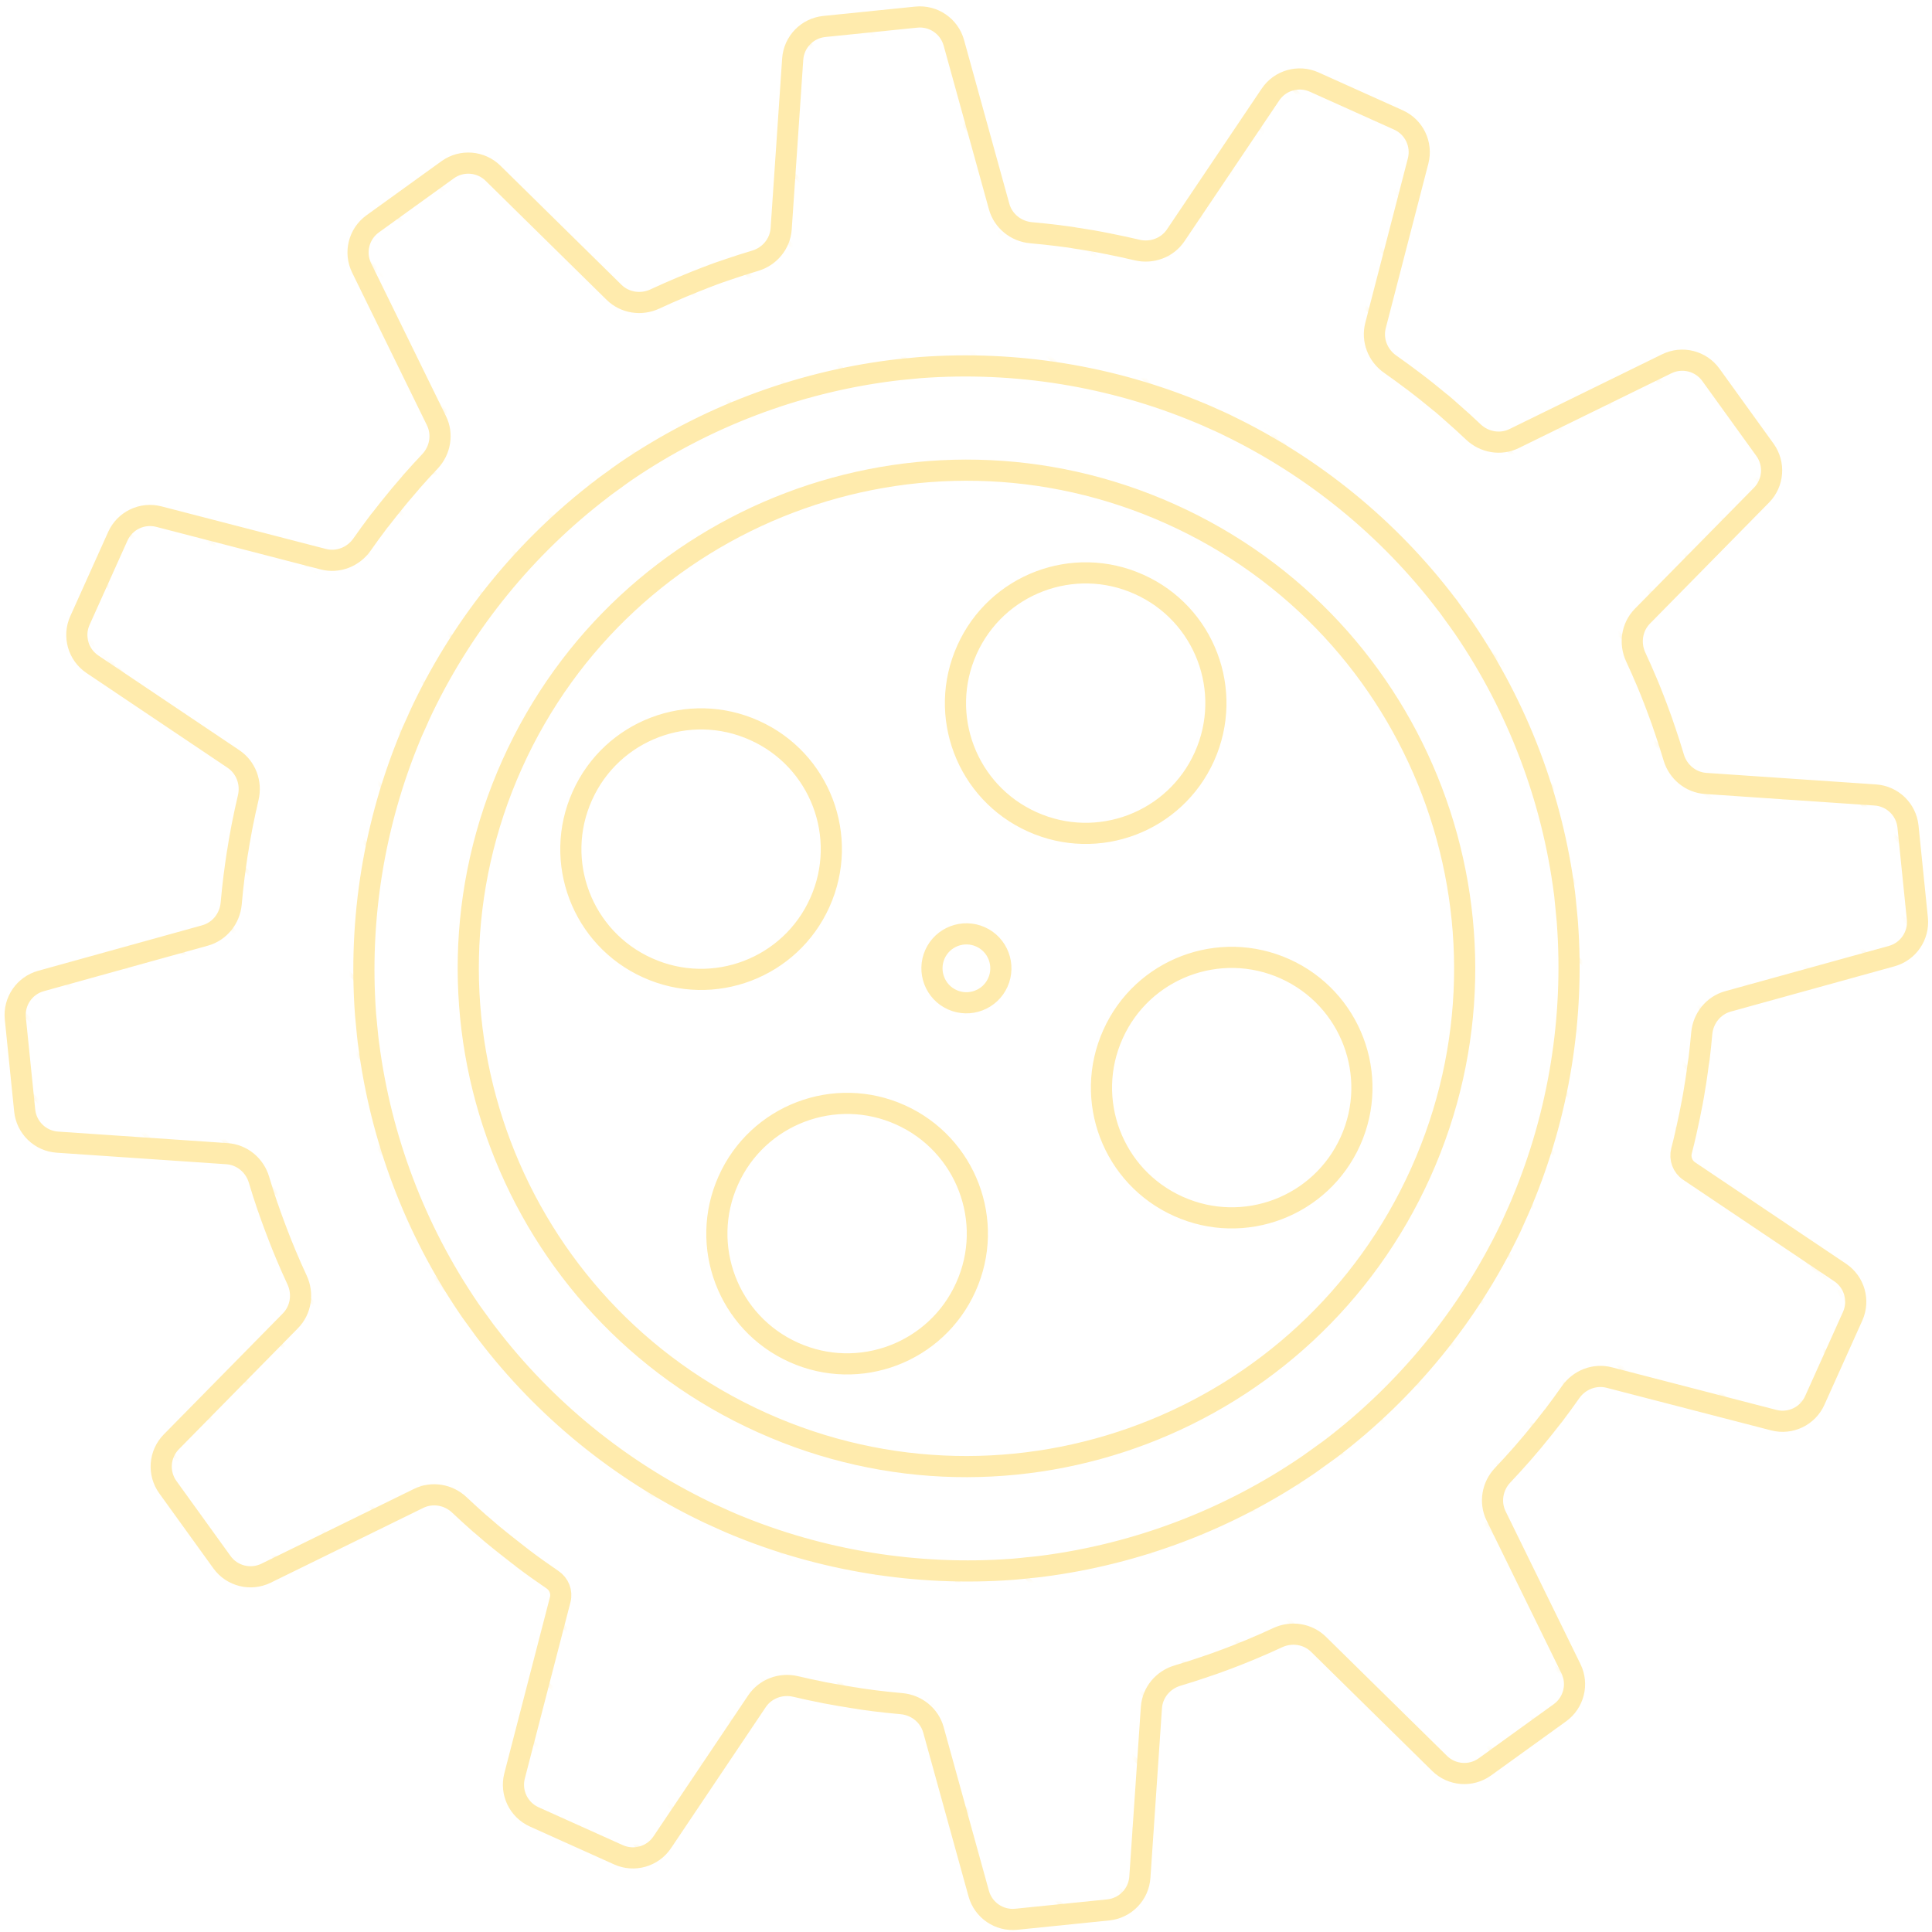 <svg width="274" height="274" viewBox="0 0 274 274" fill="none" xmlns="http://www.w3.org/2000/svg">
<g opacity="0.4">
<mask id="mask0_1_28438" style="mask-type:luminance" maskUnits="userSpaceOnUse" x="2" y="2" width="270" height="271">
<mask id="path-1-inside-1_1_28438" fill="white">
<path d="M240.853 150.852C240.765 151.533 240.678 152.214 240.573 152.895C240.521 153.296 240.451 153.698 240.381 154.099C240.311 154.501 240.259 154.885 240.189 155.287C240.067 155.968 239.945 156.649 239.805 157.312C239.788 157.434 239.753 157.557 239.735 157.661C239.7 157.836 239.665 158.028 239.63 158.203C239.281 159.879 238.914 161.555 238.478 163.214C238.199 164.3 238.619 165.453 239.55 166.078L260.974 180.469C262.997 181.828 263.746 184.448 262.746 186.671L257.372 198.619C256.372 200.841 253.917 202.019 251.559 201.408L228.231 195.368C226.153 194.83 223.973 195.685 222.742 197.443C221.982 198.526 221.204 199.595 220.406 200.649C220.336 200.754 220.267 200.841 220.179 200.929C219.76 201.47 219.341 202.011 218.905 202.552C218.66 202.867 218.398 203.181 218.136 203.495C217.874 203.81 217.63 204.124 217.368 204.438C216.932 204.962 216.478 205.486 216.024 206.01C215.954 206.097 215.866 206.184 215.797 206.272C214.913 207.275 214.014 208.259 213.101 209.227C211.634 210.781 211.243 213.079 212.183 214.998L222.793 236.654C223.865 238.842 223.204 241.484 221.228 242.909L210.594 250.58C208.617 252.005 205.9 251.798 204.163 250.089L187.001 233.204C185.47 231.697 183.152 231.349 181.204 232.256C180.009 232.813 178.799 233.348 177.575 233.859C177.471 233.912 177.348 233.947 177.244 233.999C176.615 234.261 175.969 234.523 175.34 234.767C174.956 234.907 174.59 235.064 174.205 235.204C173.821 235.343 173.455 235.483 173.071 235.623C172.425 235.867 171.778 236.094 171.132 236.304C171.01 236.339 170.905 236.391 170.783 236.426C169.524 236.858 168.256 237.261 166.983 237.64C164.932 238.25 163.439 240.045 163.294 242.18L161.658 266.231C161.493 268.662 159.6 270.62 157.176 270.866L144.13 272.194C141.705 272.441 139.455 270.903 138.805 268.553L132.384 245.334C131.812 243.266 129.983 241.805 127.846 241.616C126.525 241.499 125.205 241.358 123.884 241.193C123.762 241.175 123.657 241.158 123.535 241.14C122.994 241.071 122.435 241.001 121.894 240.913C121.754 240.896 121.632 240.879 121.492 240.844C121.09 240.791 120.689 240.721 120.287 240.652C119.886 240.582 119.501 240.529 119.1 240.459C118.419 240.337 117.755 240.215 117.074 240.093C116.999 240.078 116.91 240.062 116.831 240.047C116.807 240.043 116.783 240.039 116.76 240.032C116.737 240.024 116.713 240.021 116.69 240.016C115.401 239.761 114.116 239.483 112.838 239.181C110.749 238.687 108.551 239.495 107.353 241.277L93.918 261.279C92.558 263.302 89.939 264.051 87.716 263.051L75.768 257.677C73.546 256.678 72.368 254.222 72.978 251.864L79.447 226.878C79.729 225.789 79.283 224.653 78.347 224.029C76.932 223.069 75.536 222.073 74.174 221.043C74.034 220.938 73.877 220.816 73.737 220.694C73.708 220.664 73.667 220.646 73.634 220.62C73.575 220.575 73.511 220.525 73.458 220.485C72.916 220.065 72.375 219.646 71.834 219.21C71.52 218.965 71.205 218.704 70.891 218.459C70.577 218.197 70.263 217.953 69.948 217.691C69.844 217.603 69.739 217.516 69.634 217.429C69.215 217.08 68.796 216.713 68.377 216.346C68.29 216.259 68.202 216.189 68.097 216.119C67.094 215.236 66.11 214.337 65.143 213.424C63.588 211.957 61.29 211.566 59.371 212.507L37.733 223.115C35.545 224.187 32.902 223.527 31.477 221.55L23.807 210.917C22.381 208.94 22.588 206.223 24.298 204.485L41.182 187.324C42.69 185.792 43.038 183.474 42.131 181.527C41.574 180.331 41.038 179.122 40.527 177.898C40.475 177.776 40.44 177.671 40.387 177.549C40.126 176.92 39.864 176.292 39.619 175.646C39.462 175.262 39.322 174.877 39.183 174.511C39.043 174.144 38.903 173.76 38.764 173.393C38.519 172.747 38.292 172.084 38.065 171.438C38.03 171.333 37.995 171.211 37.943 171.106C37.511 169.847 37.108 168.579 36.729 167.306C36.119 165.254 34.324 163.762 32.189 163.617L8.138 161.981C5.707 161.816 3.749 159.922 3.503 157.499L2.174 144.45C1.928 142.026 3.464 139.777 5.812 139.125L29.073 132.674C31.14 132.101 32.599 130.273 32.788 128.137C32.905 126.815 33.046 125.493 33.211 124.172C33.229 124.05 33.246 123.945 33.264 123.823C33.351 123.142 33.438 122.461 33.543 121.78C33.595 121.378 33.665 120.977 33.735 120.575C33.805 120.173 33.857 119.789 33.927 119.388C34.049 118.707 34.172 118.043 34.294 117.362C34.311 117.24 34.346 117.118 34.364 117.013C34.62 115.712 34.901 114.415 35.205 113.126C35.699 111.037 34.892 108.838 33.11 107.641L13.107 94.205C11.084 92.846 10.336 90.227 11.335 88.004L16.709 76.056C17.709 73.834 20.164 72.656 22.523 73.266L45.851 79.306C47.928 79.844 50.108 78.989 51.34 77.232C52.099 76.148 52.877 75.079 53.675 74.025C53.745 73.92 53.815 73.833 53.902 73.746C54.321 73.204 54.74 72.663 55.177 72.122C55.421 71.808 55.683 71.493 55.945 71.179C56.207 70.865 56.451 70.55 56.713 70.236C57.15 69.712 57.604 69.188 58.058 68.665C58.145 68.577 58.215 68.49 58.285 68.385C59.169 67.382 60.067 66.397 60.98 65.43C62.447 63.876 62.839 61.578 61.898 59.659L51.288 38.002C50.216 35.815 50.877 33.173 52.853 31.747L63.487 24.077C65.464 22.651 68.181 22.859 69.919 24.568L87.08 41.453C88.612 42.96 90.93 43.309 92.879 42.403C94.078 41.846 95.289 41.31 96.506 40.797C96.611 40.745 96.715 40.71 96.838 40.658C97.484 40.396 98.112 40.134 98.758 39.872C99.125 39.732 99.509 39.593 99.876 39.435C100.26 39.296 100.627 39.139 101.011 38.999C101.657 38.755 102.303 38.528 102.949 38.318C103.071 38.283 103.176 38.231 103.298 38.196C104.557 37.764 105.825 37.361 107.098 36.982C109.15 36.372 110.642 34.577 110.787 32.442L112.423 8.39C112.588 5.96 114.481 4.002 116.905 3.755L129.951 2.428C132.376 2.181 134.626 3.719 135.276 6.069L141.697 29.288C142.269 31.356 144.098 32.817 146.235 33.006C147.556 33.123 148.876 33.264 150.197 33.429C150.319 33.447 150.442 33.464 150.564 33.481C151.105 33.551 151.664 33.621 152.205 33.708C152.345 33.726 152.467 33.743 152.607 33.778C153.008 33.831 153.41 33.901 153.812 33.97C154.213 34.04 154.597 34.093 154.999 34.162C155.68 34.285 156.361 34.407 157.024 34.547C157.1 34.562 157.189 34.577 157.268 34.592C157.292 34.596 157.316 34.6 157.339 34.608C157.361 34.615 157.385 34.619 157.409 34.623C158.699 34.878 159.985 35.157 161.264 35.459C163.351 35.953 165.548 35.147 166.746 33.367L180.18 13.407C181.54 11.387 184.158 10.64 186.379 11.639L198.331 17.015C200.553 18.014 201.731 20.469 201.12 22.828L195.081 46.156C194.543 48.233 195.397 50.413 197.154 51.645C198.241 52.407 199.315 53.19 200.379 53.998C200.409 54.027 200.45 54.046 200.482 54.073C200.536 54.117 200.592 54.167 200.658 54.207C201.2 54.626 201.758 55.045 202.3 55.482C202.614 55.726 202.911 55.988 203.225 56.233C203.539 56.495 203.871 56.756 204.185 57.018C204.29 57.106 204.395 57.193 204.5 57.263C204.919 57.612 205.338 57.979 205.739 58.345C205.827 58.433 205.931 58.502 206.019 58.59C207.016 59.459 207.994 60.352 208.953 61.262C210.51 62.739 212.817 63.14 214.744 62.195L236.384 51.593C238.572 50.521 241.214 51.182 242.639 53.158L250.309 63.792C251.735 65.769 251.528 68.486 249.818 70.224L232.934 87.385C231.427 88.917 231.078 91.235 231.985 93.183C232.542 94.378 233.078 95.587 233.589 96.811C233.641 96.916 233.676 97.038 233.729 97.143C233.991 97.771 234.253 98.417 234.497 99.064C234.511 99.092 234.525 99.12 234.54 99.158C234.546 99.176 234.555 99.196 234.563 99.213C234.586 99.263 234.595 99.316 234.615 99.367C234.724 99.641 234.822 99.927 234.933 100.198C235.073 100.583 235.213 100.949 235.353 101.333C235.597 101.979 235.824 102.625 236.033 103.271C236.068 103.394 236.121 103.498 236.156 103.621C236.588 104.879 236.99 106.148 237.369 107.421C237.98 109.472 239.774 110.965 241.91 111.11L265.961 112.746C268.392 112.911 270.349 114.804 270.596 117.228L271.924 130.273C272.171 132.699 270.632 134.949 268.282 135.599L245.064 142.02C242.996 142.592 241.535 144.421 241.345 146.558C241.239 147.766 241.111 148.974 240.964 150.183C240.937 150.407 240.885 150.628 240.853 150.852ZM173.664 60.109C173.123 59.847 172.582 59.62 172.04 59.376C171.534 59.148 171.045 58.922 170.539 58.712C170.417 58.66 170.277 58.607 170.155 58.555C157.67 53.334 144.068 51.134 130.571 52.129C130.432 52.147 130.292 52.147 130.152 52.164C129.559 52.217 128.948 52.286 128.354 52.339C127.813 52.391 127.271 52.444 126.73 52.514C126.59 52.531 126.451 52.548 126.311 52.566C112.884 54.294 100.015 59.184 88.823 66.796C88.701 66.884 88.596 66.953 88.474 67.041C87.985 67.373 87.496 67.739 87.025 68.088C86.588 68.403 86.134 68.717 85.698 69.049C85.593 69.136 85.471 69.223 85.366 69.311C74.593 77.517 65.897 88.186 60.013 100.373C59.961 100.495 59.891 100.617 59.839 100.74C59.577 101.281 59.332 101.84 59.088 102.398C58.861 102.887 58.634 103.376 58.424 103.865C58.372 103.987 58.319 104.127 58.267 104.249C53.046 116.751 50.846 130.335 51.842 143.85C51.859 143.972 51.859 144.112 51.877 144.234C51.929 144.845 51.999 145.439 52.051 146.05C52.103 146.591 52.156 147.15 52.226 147.691C52.243 147.813 52.261 147.953 52.278 148.075C54.007 161.52 58.896 174.406 66.526 185.598C66.596 185.703 66.683 185.825 66.753 185.93C67.067 186.384 67.399 186.82 67.713 187.257C68.062 187.746 68.412 188.235 68.778 188.724C68.866 188.828 68.936 188.933 69.023 189.038C77.229 199.811 87.898 208.507 100.103 214.391C100.225 214.443 100.347 214.513 100.469 214.565C100.976 214.81 101.482 215.019 102.006 215.264C102.547 215.508 103.071 215.753 103.612 215.98C103.735 216.032 103.857 216.084 103.979 216.137C116.463 221.358 130.065 223.558 143.58 222.562C143.719 222.545 143.859 222.545 143.999 222.527C144.557 222.475 145.134 222.423 145.692 222.353C146.269 222.3 146.845 222.248 147.421 222.178C147.561 222.161 147.7 222.143 147.823 222.126C161.25 220.397 174.136 215.508 185.328 207.895C185.433 207.826 185.555 207.738 185.66 207.668C186.114 207.354 186.568 207.022 187.022 206.691C187.493 206.341 187.982 206.01 188.453 205.66C188.558 205.573 188.663 205.503 188.785 205.416C199.558 197.21 208.254 186.541 214.138 174.336C214.19 174.214 214.26 174.092 214.312 173.969C214.539 173.481 214.766 172.974 214.976 172.485C215.22 171.927 215.482 171.385 215.709 170.827C215.762 170.704 215.814 170.582 215.866 170.442C221.087 157.958 223.287 144.356 222.292 130.859C222.275 130.72 222.275 130.562 222.257 130.423C222.205 129.881 222.152 129.34 222.1 128.799C222.048 128.205 221.995 127.629 221.925 127.035C221.908 126.896 221.89 126.739 221.873 126.599C220.144 113.172 215.255 100.303 207.643 89.128C207.573 89.006 207.485 88.901 207.398 88.779C207.049 88.273 206.7 87.801 206.333 87.295C206.019 86.859 205.704 86.422 205.39 85.986C205.303 85.881 205.216 85.758 205.128 85.654C196.922 74.88 186.253 66.185 174.048 60.301C173.909 60.231 173.786 60.179 173.664 60.109Z"/>
</mask>
<path d="M240.853 150.852C240.765 151.533 240.678 152.214 240.573 152.895C240.521 153.296 240.451 153.698 240.381 154.099C240.311 154.501 240.259 154.885 240.189 155.287C240.067 155.968 239.945 156.649 239.805 157.312C239.788 157.434 239.753 157.557 239.735 157.661C239.7 157.836 239.665 158.028 239.63 158.203C239.281 159.879 238.914 161.555 238.478 163.214C238.199 164.3 238.619 165.453 239.55 166.078L260.974 180.469C262.997 181.828 263.746 184.448 262.746 186.671L257.372 198.619C256.372 200.841 253.917 202.019 251.559 201.408L228.231 195.368C226.153 194.83 223.973 195.685 222.742 197.443C221.982 198.526 221.204 199.595 220.406 200.649C220.336 200.754 220.267 200.841 220.179 200.929C219.76 201.47 219.341 202.011 218.905 202.552C218.66 202.867 218.398 203.181 218.136 203.495C217.874 203.81 217.63 204.124 217.368 204.438C216.932 204.962 216.478 205.486 216.024 206.01C215.954 206.097 215.866 206.184 215.797 206.272C214.913 207.275 214.014 208.259 213.101 209.227C211.634 210.781 211.243 213.079 212.183 214.998L222.793 236.654C223.865 238.842 223.204 241.484 221.228 242.909L210.594 250.58C208.617 252.005 205.9 251.798 204.163 250.089L187.001 233.204C185.47 231.697 183.152 231.349 181.204 232.256C180.009 232.813 178.799 233.348 177.575 233.859C177.471 233.912 177.348 233.947 177.244 233.999C176.615 234.261 175.969 234.523 175.34 234.767C174.956 234.907 174.59 235.064 174.205 235.204C173.821 235.343 173.455 235.483 173.071 235.623C172.425 235.867 171.778 236.094 171.132 236.304C171.01 236.339 170.905 236.391 170.783 236.426C169.524 236.858 168.256 237.261 166.983 237.64C164.932 238.25 163.439 240.045 163.294 242.18L161.658 266.231C161.493 268.662 159.6 270.62 157.176 270.866L144.13 272.194C141.705 272.441 139.455 270.903 138.805 268.553L132.384 245.334C131.812 243.266 129.983 241.805 127.846 241.616C126.525 241.499 125.205 241.358 123.884 241.193C123.762 241.175 123.657 241.158 123.535 241.14C122.994 241.071 122.435 241.001 121.894 240.913C121.754 240.896 121.632 240.879 121.492 240.844C121.09 240.791 120.689 240.721 120.287 240.652C119.886 240.582 119.501 240.529 119.1 240.459C118.419 240.337 117.755 240.215 117.074 240.093C116.999 240.078 116.91 240.062 116.831 240.047C116.807 240.043 116.783 240.039 116.76 240.032C116.737 240.024 116.713 240.021 116.69 240.016C115.401 239.761 114.116 239.483 112.838 239.181C110.749 238.687 108.551 239.495 107.353 241.277L93.918 261.279C92.558 263.302 89.939 264.051 87.716 263.051L75.768 257.677C73.546 256.678 72.368 254.222 72.978 251.864L79.447 226.878C79.729 225.789 79.283 224.653 78.347 224.029C76.932 223.069 75.536 222.073 74.174 221.043C74.034 220.938 73.877 220.816 73.737 220.694C73.708 220.664 73.667 220.646 73.634 220.62C73.575 220.575 73.511 220.525 73.458 220.485C72.916 220.065 72.375 219.646 71.834 219.21C71.52 218.965 71.205 218.704 70.891 218.459C70.577 218.197 70.263 217.953 69.948 217.691C69.844 217.603 69.739 217.516 69.634 217.429C69.215 217.08 68.796 216.713 68.377 216.346C68.29 216.259 68.202 216.189 68.097 216.119C67.094 215.236 66.11 214.337 65.143 213.424C63.588 211.957 61.29 211.566 59.371 212.507L37.733 223.115C35.545 224.187 32.902 223.527 31.477 221.55L23.807 210.917C22.381 208.94 22.588 206.223 24.298 204.485L41.182 187.324C42.69 185.792 43.038 183.474 42.131 181.527C41.574 180.331 41.038 179.122 40.527 177.898C40.475 177.776 40.44 177.671 40.387 177.549C40.126 176.92 39.864 176.292 39.619 175.646C39.462 175.262 39.322 174.877 39.183 174.511C39.043 174.144 38.903 173.76 38.764 173.393C38.519 172.747 38.292 172.084 38.065 171.438C38.03 171.333 37.995 171.211 37.943 171.106C37.511 169.847 37.108 168.579 36.729 167.306C36.119 165.254 34.324 163.762 32.189 163.617L8.138 161.981C5.707 161.816 3.749 159.922 3.503 157.499L2.174 144.45C1.928 142.026 3.464 139.777 5.812 139.125L29.073 132.674C31.14 132.101 32.599 130.273 32.788 128.137C32.905 126.815 33.046 125.493 33.211 124.172C33.229 124.05 33.246 123.945 33.264 123.823C33.351 123.142 33.438 122.461 33.543 121.78C33.595 121.378 33.665 120.977 33.735 120.575C33.805 120.173 33.857 119.789 33.927 119.388C34.049 118.707 34.172 118.043 34.294 117.362C34.311 117.24 34.346 117.118 34.364 117.013C34.62 115.712 34.901 114.415 35.205 113.126C35.699 111.037 34.892 108.838 33.11 107.641L13.107 94.205C11.084 92.846 10.336 90.227 11.335 88.004L16.709 76.056C17.709 73.834 20.164 72.656 22.523 73.266L45.851 79.306C47.928 79.844 50.108 78.989 51.34 77.232C52.099 76.148 52.877 75.079 53.675 74.025C53.745 73.92 53.815 73.833 53.902 73.746C54.321 73.204 54.74 72.663 55.177 72.122C55.421 71.808 55.683 71.493 55.945 71.179C56.207 70.865 56.451 70.55 56.713 70.236C57.15 69.712 57.604 69.188 58.058 68.665C58.145 68.577 58.215 68.49 58.285 68.385C59.169 67.382 60.067 66.397 60.98 65.43C62.447 63.876 62.839 61.578 61.898 59.659L51.288 38.002C50.216 35.815 50.877 33.173 52.853 31.747L63.487 24.077C65.464 22.651 68.181 22.859 69.919 24.568L87.08 41.453C88.612 42.96 90.93 43.309 92.879 42.403C94.078 41.846 95.289 41.31 96.506 40.797C96.611 40.745 96.715 40.71 96.838 40.658C97.484 40.396 98.112 40.134 98.758 39.872C99.125 39.732 99.509 39.593 99.876 39.435C100.26 39.296 100.627 39.139 101.011 38.999C101.657 38.755 102.303 38.528 102.949 38.318C103.071 38.283 103.176 38.231 103.298 38.196C104.557 37.764 105.825 37.361 107.098 36.982C109.15 36.372 110.642 34.577 110.787 32.442L112.423 8.39C112.588 5.96 114.481 4.002 116.905 3.755L129.951 2.428C132.376 2.181 134.626 3.719 135.276 6.069L141.697 29.288C142.269 31.356 144.098 32.817 146.235 33.006C147.556 33.123 148.876 33.264 150.197 33.429C150.319 33.447 150.442 33.464 150.564 33.481C151.105 33.551 151.664 33.621 152.205 33.708C152.345 33.726 152.467 33.743 152.607 33.778C153.008 33.831 153.41 33.901 153.812 33.97C154.213 34.04 154.597 34.093 154.999 34.162C155.68 34.285 156.361 34.407 157.024 34.547C157.1 34.562 157.189 34.577 157.268 34.592C157.292 34.596 157.316 34.6 157.339 34.608C157.361 34.615 157.385 34.619 157.409 34.623C158.699 34.878 159.985 35.157 161.264 35.459C163.351 35.953 165.548 35.147 166.746 33.367L180.18 13.407C181.54 11.387 184.158 10.64 186.379 11.639L198.331 17.015C200.553 18.014 201.731 20.469 201.12 22.828L195.081 46.156C194.543 48.233 195.397 50.413 197.154 51.645C198.241 52.407 199.315 53.19 200.379 53.998C200.409 54.027 200.45 54.046 200.482 54.073C200.536 54.117 200.592 54.167 200.658 54.207C201.2 54.626 201.758 55.045 202.3 55.482C202.614 55.726 202.911 55.988 203.225 56.233C203.539 56.495 203.871 56.756 204.185 57.018C204.29 57.106 204.395 57.193 204.5 57.263C204.919 57.612 205.338 57.979 205.739 58.345C205.827 58.433 205.931 58.502 206.019 58.59C207.016 59.459 207.994 60.352 208.953 61.262C210.51 62.739 212.817 63.14 214.744 62.195L236.384 51.593C238.572 50.521 241.214 51.182 242.639 53.158L250.309 63.792C251.735 65.769 251.528 68.486 249.818 70.224L232.934 87.385C231.427 88.917 231.078 91.235 231.985 93.183C232.542 94.378 233.078 95.587 233.589 96.811C233.641 96.916 233.676 97.038 233.729 97.143C233.991 97.771 234.253 98.417 234.497 99.064C234.511 99.092 234.525 99.12 234.54 99.158C234.546 99.176 234.555 99.196 234.563 99.213C234.586 99.263 234.595 99.316 234.615 99.367C234.724 99.641 234.822 99.927 234.933 100.198C235.073 100.583 235.213 100.949 235.353 101.333C235.597 101.979 235.824 102.625 236.033 103.271C236.068 103.394 236.121 103.498 236.156 103.621C236.588 104.879 236.99 106.148 237.369 107.421C237.98 109.472 239.774 110.965 241.91 111.11L265.961 112.746C268.392 112.911 270.349 114.804 270.596 117.228L271.924 130.273C272.171 132.699 270.632 134.949 268.282 135.599L245.064 142.02C242.996 142.592 241.535 144.421 241.345 146.558C241.239 147.766 241.111 148.974 240.964 150.183C240.937 150.407 240.885 150.628 240.853 150.852ZM173.664 60.109C173.123 59.847 172.582 59.62 172.04 59.376C171.534 59.148 171.045 58.922 170.539 58.712C170.417 58.66 170.277 58.607 170.155 58.555C157.67 53.334 144.068 51.134 130.571 52.129C130.432 52.147 130.292 52.147 130.152 52.164C129.559 52.217 128.948 52.286 128.354 52.339C127.813 52.391 127.271 52.444 126.73 52.514C126.59 52.531 126.451 52.548 126.311 52.566C112.884 54.294 100.015 59.184 88.823 66.796C88.701 66.884 88.596 66.953 88.474 67.041C87.985 67.373 87.496 67.739 87.025 68.088C86.588 68.403 86.134 68.717 85.698 69.049C85.593 69.136 85.471 69.223 85.366 69.311C74.593 77.517 65.897 88.186 60.013 100.373C59.961 100.495 59.891 100.617 59.839 100.74C59.577 101.281 59.332 101.84 59.088 102.398C58.861 102.887 58.634 103.376 58.424 103.865C58.372 103.987 58.319 104.127 58.267 104.249C53.046 116.751 50.846 130.335 51.842 143.85C51.859 143.972 51.859 144.112 51.877 144.234C51.929 144.845 51.999 145.439 52.051 146.05C52.103 146.591 52.156 147.15 52.226 147.691C52.243 147.813 52.261 147.953 52.278 148.075C54.007 161.52 58.896 174.406 66.526 185.598C66.596 185.703 66.683 185.825 66.753 185.93C67.067 186.384 67.399 186.82 67.713 187.257C68.062 187.746 68.412 188.235 68.778 188.724C68.866 188.828 68.936 188.933 69.023 189.038C77.229 199.811 87.898 208.507 100.103 214.391C100.225 214.443 100.347 214.513 100.469 214.565C100.976 214.81 101.482 215.019 102.006 215.264C102.547 215.508 103.071 215.753 103.612 215.98C103.735 216.032 103.857 216.084 103.979 216.137C116.463 221.358 130.065 223.558 143.58 222.562C143.719 222.545 143.859 222.545 143.999 222.527C144.557 222.475 145.134 222.423 145.692 222.353C146.269 222.3 146.845 222.248 147.421 222.178C147.561 222.161 147.7 222.143 147.823 222.126C161.25 220.397 174.136 215.508 185.328 207.895C185.433 207.826 185.555 207.738 185.66 207.668C186.114 207.354 186.568 207.022 187.022 206.691C187.493 206.341 187.982 206.01 188.453 205.66C188.558 205.573 188.663 205.503 188.785 205.416C199.558 197.21 208.254 186.541 214.138 174.336C214.19 174.214 214.26 174.092 214.312 173.969C214.539 173.481 214.766 172.974 214.976 172.485C215.22 171.927 215.482 171.385 215.709 170.827C215.762 170.704 215.814 170.582 215.866 170.442C221.087 157.958 223.287 144.356 222.292 130.859C222.275 130.72 222.275 130.562 222.257 130.423C222.205 129.881 222.152 129.34 222.1 128.799C222.048 128.205 221.995 127.629 221.925 127.035C221.908 126.896 221.89 126.739 221.873 126.599C220.144 113.172 215.255 100.303 207.643 89.128C207.573 89.006 207.485 88.901 207.398 88.779C207.049 88.273 206.7 87.801 206.333 87.295C206.019 86.859 205.704 86.422 205.39 85.986C205.303 85.881 205.216 85.758 205.128 85.654C196.922 74.88 186.253 66.185 174.048 60.301C173.909 60.231 173.786 60.179 173.664 60.109Z" stroke="white" stroke-width="2" mask="url(#path-1-inside-1_1_28438)"/>
</mask>
<g mask="url(#mask0_1_28438)">
<path d="M-183.09 -1.212L101.518 283.378" stroke="#ffcc33" stroke-width="0.536" stroke-miterlimit="10"/>
<path d="M-141.586 -1.213L143.004 283.377" stroke="#ffcc33" stroke-width="0.536" stroke-miterlimit="10"/>
<path d="M-100.1 -1.214L184.49 283.376" stroke="#ffcc33" stroke-width="0.536" stroke-miterlimit="10"/>
<path d="M-58.612 -1.212L225.978 283.378" stroke="#ffcc33" stroke-width="0.536" stroke-miterlimit="10"/>
<path d="M-203.834 -1.215L80.756 283.375" stroke="#ffcc33" stroke-width="0.536" stroke-miterlimit="10"/>
<path d="M-162.346 -1.213L122.262 283.377" stroke="#ffcc33" stroke-width="0.536" stroke-miterlimit="10"/>
<path d="M-120.842 -1.214L163.748 283.376" stroke="#ffcc33" stroke-width="0.536" stroke-miterlimit="10"/>
<path d="M-79.358 -1.213L205.232 283.377" stroke="#ffcc33" stroke-width="0.536" stroke-miterlimit="10"/>
<path d="M-37.868 -1.213L246.74 283.377" stroke="#ffcc33" stroke-width="0.536" stroke-miterlimit="10"/>
<path d="M-17.127 -1.213L267.48 283.377" stroke="#ffcc33" stroke-width="0.536" stroke-miterlimit="10"/>
<path d="M3.632 -1.214L288.223 283.376" stroke="#ffcc33" stroke-width="0.536" stroke-miterlimit="10"/>
<path d="M24.374 -1.214L308.965 283.376" stroke="#ffcc33" stroke-width="0.536" stroke-miterlimit="10"/>
<path d="M45.119 -1.214L329.709 283.376" stroke="#ffcc33" stroke-width="0.536" stroke-miterlimit="10"/>
<path d="M65.861 -1.215L350.451 283.375" stroke="#ffcc33" stroke-width="0.536" stroke-miterlimit="10"/>
<path d="M86.607 -1.212L371.197 283.378" stroke="#ffcc33" stroke-width="0.536" stroke-miterlimit="10"/>
<path d="M107.349 -1.212L391.957 283.378" stroke="#ffcc33" stroke-width="0.536" stroke-miterlimit="10"/>
<path d="M128.093 -1.212L412.701 283.378" stroke="#ffcc33" stroke-width="0.536" stroke-miterlimit="10"/>
<path d="M-172.719 -1.215L111.889 283.375" stroke="#ffcc33" stroke-width="0.536" stroke-miterlimit="10"/>
<path d="M-131.217 -1.214L153.373 283.376" stroke="#ffcc33" stroke-width="0.536" stroke-miterlimit="10"/>
<path d="M-89.727 -1.213L194.863 283.377" stroke="#ffcc33" stroke-width="0.536" stroke-miterlimit="10"/>
<path d="M-48.243 -1.212L236.365 283.378" stroke="#ffcc33" stroke-width="0.536" stroke-miterlimit="10"/>
<path d="M-6.756 -1.213L277.852 283.377" stroke="#ffcc33" stroke-width="0.536" stroke-miterlimit="10"/>
<path d="M34.748 -1.213L319.338 283.377" stroke="#ffcc33" stroke-width="0.536" stroke-miterlimit="10"/>
<path d="M76.234 -1.213L360.824 283.377" stroke="#ffcc33" stroke-width="0.536" stroke-miterlimit="10"/>
<path d="M-193.461 -1.214L91.129 283.376" stroke="#ffcc33" stroke-width="0.536" stroke-miterlimit="10"/>
<path d="M-151.977 -1.214L132.631 283.376" stroke="#ffcc33" stroke-width="0.536" stroke-miterlimit="10"/>
<path d="M-110.471 -1.212L174.119 283.378" stroke="#ffcc33" stroke-width="0.536" stroke-miterlimit="10"/>
<path d="M-68.985 -1.214L215.605 283.376" stroke="#ffcc33" stroke-width="0.536" stroke-miterlimit="10"/>
<path d="M-27.498 -1.213L257.109 283.377" stroke="#ffcc33" stroke-width="0.536" stroke-miterlimit="10"/>
<path d="M14.005 -1.213L298.596 283.377" stroke="#ffcc33" stroke-width="0.536" stroke-miterlimit="10"/>
<path d="M55.492 -1.214L340.082 283.376" stroke="#ffcc33" stroke-width="0.536" stroke-miterlimit="10"/>
<path d="M96.978 -1.214L381.586 283.376" stroke="#ffcc33" stroke-width="0.536" stroke-miterlimit="10"/>
<path d="M117.72 -1.213L402.328 283.377" stroke="#ffcc33" stroke-width="0.536" stroke-miterlimit="10"/>
<path d="M138.484 -1.212L423.074 283.378" stroke="#ffcc33" stroke-width="0.536" stroke-miterlimit="10"/>
<path d="M148.853 -1.213L433.443 283.377" stroke="#ffcc33" stroke-width="0.536" stroke-miterlimit="10"/>
<path d="M159.226 -1.211L443.816 283.379" stroke="#ffcc33" stroke-width="0.536" stroke-miterlimit="10"/>
<path d="M169.595 -1.213L454.186 283.377" stroke="#ffcc33" stroke-width="0.536" stroke-miterlimit="10"/>
<path d="M179.968 -1.212L464.559 283.378" stroke="#ffcc33" stroke-width="0.536" stroke-miterlimit="10"/>
<path d="M190.339 -1.214L474.93 283.376" stroke="#ffcc33" stroke-width="0.536" stroke-miterlimit="10"/>
<path d="M200.71 -1.214L485.301 283.376" stroke="#ffcc33" stroke-width="0.536" stroke-miterlimit="10"/>
</g>
<path d="M240.853 150.852C240.765 151.533 240.678 152.214 240.573 152.895C240.521 153.296 240.451 153.698 240.381 154.099C240.311 154.501 240.259 154.885 240.189 155.287C240.067 155.968 239.945 156.649 239.805 157.312C239.788 157.434 239.753 157.557 239.735 157.661C239.7 157.836 239.665 158.028 239.63 158.203C239.281 159.879 238.914 161.555 238.478 163.214V163.214C238.199 164.3 238.619 165.453 239.55 166.078L260.974 180.469C262.997 181.828 263.746 184.448 262.746 186.671L257.372 198.619C256.372 200.841 253.917 202.019 251.559 201.408L228.231 195.368C226.153 194.83 223.973 195.685 222.742 197.443C221.982 198.526 221.204 199.595 220.406 200.649C220.336 200.754 220.267 200.841 220.179 200.929C219.76 201.47 219.341 202.011 218.905 202.552C218.66 202.867 218.398 203.181 218.136 203.495C217.874 203.81 217.63 204.124 217.368 204.438C216.932 204.962 216.478 205.486 216.024 206.01C215.954 206.097 215.866 206.184 215.797 206.272C214.913 207.275 214.014 208.259 213.101 209.227C211.634 210.781 211.243 213.079 212.183 214.998L222.793 236.654C223.865 238.842 223.204 241.484 221.228 242.909L210.594 250.58C208.617 252.005 205.9 251.798 204.163 250.089L187.001 233.204C185.47 231.697 183.152 231.349 181.204 232.256C180.009 232.813 178.799 233.348 177.575 233.859C177.471 233.912 177.348 233.947 177.244 233.999C176.615 234.261 175.969 234.523 175.34 234.767C174.956 234.907 174.59 235.064 174.205 235.204C173.821 235.343 173.455 235.483 173.071 235.623C172.425 235.867 171.778 236.094 171.132 236.304C171.01 236.339 170.905 236.391 170.783 236.426C169.524 236.858 168.256 237.261 166.983 237.64C164.932 238.25 163.439 240.045 163.294 242.18L161.658 266.231C161.493 268.662 159.6 270.62 157.176 270.866L144.13 272.194C141.705 272.441 139.455 270.903 138.805 268.553L132.384 245.334C131.812 243.266 129.983 241.805 127.846 241.616C126.525 241.499 125.205 241.358 123.884 241.193C123.762 241.175 123.657 241.158 123.535 241.14C122.994 241.071 122.435 241.001 121.894 240.913C121.754 240.896 121.632 240.879 121.492 240.844C121.09 240.791 120.689 240.721 120.287 240.652C119.886 240.582 119.501 240.529 119.1 240.459C118.419 240.337 117.755 240.215 117.074 240.093C116.999 240.078 116.91 240.062 116.831 240.047C116.807 240.043 116.783 240.039 116.76 240.032V240.032C116.737 240.024 116.713 240.021 116.69 240.016C115.401 239.761 114.116 239.483 112.838 239.181C110.749 238.687 108.551 239.495 107.353 241.277L93.918 261.279C92.558 263.302 89.939 264.051 87.716 263.051L75.768 257.677C73.546 256.678 72.368 254.222 72.978 251.864L79.447 226.878C79.729 225.789 79.283 224.653 78.347 224.029V224.029C76.933 223.069 75.536 222.073 74.174 221.043C74.034 220.938 73.877 220.816 73.737 220.694V220.694C73.708 220.664 73.667 220.646 73.634 220.62C73.575 220.575 73.511 220.525 73.458 220.485C72.916 220.065 72.375 219.646 71.834 219.21C71.52 218.965 71.205 218.704 70.891 218.459C70.577 218.197 70.263 217.953 69.948 217.691C69.844 217.604 69.739 217.516 69.634 217.429C69.215 217.08 68.796 216.713 68.377 216.346C68.29 216.259 68.202 216.189 68.097 216.119C67.094 215.236 66.11 214.337 65.143 213.424C63.588 211.957 61.29 211.566 59.371 212.507L37.733 223.115C35.545 224.187 32.902 223.527 31.477 221.55L23.807 210.917C22.381 208.94 22.588 206.223 24.298 204.485L41.182 187.324C42.69 185.792 43.038 183.474 42.131 181.527C41.574 180.331 41.038 179.122 40.527 177.898C40.475 177.776 40.44 177.671 40.387 177.549C40.126 176.92 39.864 176.292 39.619 175.646C39.462 175.262 39.322 174.877 39.183 174.511C39.043 174.144 38.903 173.76 38.764 173.393C38.519 172.747 38.292 172.084 38.065 171.438C38.03 171.333 37.995 171.211 37.943 171.106C37.511 169.847 37.108 168.579 36.729 167.306C36.119 165.254 34.324 163.762 32.189 163.617L8.138 161.981C5.707 161.816 3.749 159.922 3.503 157.499L2.174 144.45C1.928 142.026 3.464 139.777 5.812 139.125L29.073 132.674C31.14 132.101 32.599 130.273 32.788 128.137C32.905 126.815 33.046 125.493 33.211 124.172C33.229 124.05 33.246 123.945 33.264 123.823C33.351 123.142 33.438 122.461 33.543 121.78C33.595 121.378 33.665 120.977 33.735 120.575C33.805 120.173 33.857 119.789 33.927 119.388C34.049 118.707 34.172 118.043 34.294 117.362C34.311 117.24 34.346 117.118 34.364 117.013C34.62 115.712 34.901 114.415 35.205 113.126C35.699 111.037 34.892 108.838 33.11 107.641L13.107 94.205C11.084 92.846 10.336 90.227 11.335 88.004L16.709 76.056C17.709 73.834 20.164 72.656 22.523 73.266L45.851 79.306C47.928 79.844 50.108 78.989 51.34 77.232C52.099 76.148 52.877 75.079 53.675 74.025C53.745 73.92 53.815 73.833 53.902 73.746C54.321 73.204 54.74 72.663 55.177 72.122C55.421 71.808 55.683 71.493 55.945 71.179C56.207 70.865 56.451 70.55 56.713 70.236C57.15 69.712 57.604 69.188 58.058 68.665C58.145 68.577 58.215 68.49 58.285 68.385C59.169 67.382 60.067 66.397 60.98 65.43C62.447 63.876 62.839 61.578 61.898 59.659L51.288 38.002C50.216 35.815 50.877 33.173 52.853 31.747L63.487 24.077C65.464 22.651 68.181 22.859 69.919 24.568L87.08 41.453C88.612 42.96 90.93 43.309 92.879 42.403C94.078 41.846 95.289 41.31 96.506 40.797C96.611 40.745 96.715 40.71 96.838 40.658C97.484 40.396 98.112 40.134 98.758 39.872C99.125 39.732 99.509 39.593 99.876 39.435C100.26 39.296 100.627 39.139 101.011 38.999C101.657 38.755 102.303 38.528 102.949 38.318C103.071 38.283 103.176 38.231 103.298 38.196C104.557 37.764 105.825 37.361 107.098 36.982C109.15 36.372 110.642 34.577 110.787 32.442L112.423 8.39C112.588 5.96 114.481 4.002 116.905 3.755L129.951 2.428C132.376 2.181 134.626 3.719 135.276 6.069L141.697 29.288C142.269 31.356 144.098 32.817 146.235 33.006C147.556 33.123 148.876 33.264 150.197 33.429C150.319 33.447 150.442 33.464 150.564 33.481C151.105 33.551 151.664 33.621 152.205 33.708C152.345 33.726 152.467 33.743 152.607 33.778C153.008 33.831 153.41 33.901 153.812 33.97C154.213 34.04 154.597 34.093 154.999 34.162C155.68 34.285 156.361 34.407 157.024 34.547C157.1 34.562 157.189 34.577 157.268 34.592C157.292 34.596 157.316 34.6 157.339 34.608V34.608C157.361 34.615 157.385 34.619 157.409 34.623C158.699 34.878 159.985 35.157 161.264 35.459C163.351 35.953 165.548 35.147 166.746 33.367L180.18 13.407C181.54 11.387 184.158 10.64 186.379 11.639L198.331 17.015C200.553 18.014 201.731 20.469 201.12 22.828L195.081 46.156C194.543 48.233 195.397 50.413 197.154 51.645C198.241 52.407 199.315 53.19 200.379 53.998V53.998C200.409 54.027 200.45 54.046 200.482 54.073C200.536 54.117 200.592 54.167 200.658 54.207C201.2 54.626 201.758 55.045 202.3 55.482C202.614 55.726 202.911 55.988 203.225 56.233C203.539 56.495 203.871 56.756 204.185 57.018C204.29 57.106 204.395 57.193 204.5 57.263C204.919 57.612 205.338 57.979 205.739 58.345C205.827 58.433 205.931 58.502 206.019 58.59C207.016 59.459 207.994 60.352 208.953 61.262C210.51 62.739 212.817 63.14 214.744 62.195L236.384 51.593C238.572 50.521 241.214 51.182 242.639 53.158L250.309 63.792C251.735 65.769 251.528 68.486 249.818 70.224L232.934 87.385C231.427 88.917 231.078 91.235 231.985 93.183C232.542 94.378 233.078 95.587 233.589 96.811C233.641 96.916 233.676 97.038 233.729 97.143C233.991 97.771 234.253 98.417 234.497 99.064C234.511 99.092 234.525 99.12 234.54 99.158C234.546 99.176 234.555 99.196 234.563 99.213V99.213C234.586 99.263 234.595 99.316 234.615 99.367C234.724 99.641 234.822 99.927 234.933 100.198C235.073 100.583 235.213 100.949 235.353 101.333C235.597 101.979 235.824 102.625 236.033 103.271C236.068 103.394 236.121 103.498 236.156 103.621C236.588 104.879 236.99 106.148 237.369 107.421C237.98 109.472 239.774 110.965 241.91 111.11L265.961 112.746C268.392 112.911 270.349 114.804 270.596 117.228L271.924 130.273C272.171 132.699 270.632 134.949 268.282 135.599L245.064 142.02C242.996 142.592 241.535 144.421 241.345 146.558C241.239 147.766 241.111 148.974 240.964 150.183C240.937 150.407 240.885 150.628 240.853 150.852V150.852ZM173.664 60.109C173.123 59.847 172.582 59.62 172.04 59.376C171.534 59.148 171.045 58.922 170.539 58.712C170.417 58.66 170.277 58.607 170.155 58.555C157.67 53.334 144.068 51.134 130.571 52.129C130.432 52.147 130.292 52.147 130.152 52.164C129.559 52.217 128.948 52.286 128.354 52.339C127.813 52.391 127.271 52.444 126.73 52.514C126.59 52.531 126.451 52.548 126.311 52.566C112.884 54.294 100.015 59.184 88.823 66.796C88.701 66.884 88.596 66.953 88.474 67.041C87.985 67.373 87.496 67.739 87.025 68.088C86.588 68.403 86.134 68.717 85.698 69.049C85.593 69.136 85.471 69.223 85.366 69.311C74.593 77.517 65.897 88.186 60.013 100.373C59.961 100.495 59.891 100.617 59.839 100.74C59.577 101.281 59.332 101.84 59.088 102.398C58.861 102.887 58.634 103.376 58.424 103.865C58.372 103.987 58.319 104.127 58.267 104.249C53.046 116.751 50.846 130.335 51.842 143.85C51.859 143.972 51.859 144.112 51.877 144.234C51.929 144.845 51.999 145.439 52.051 146.05C52.103 146.591 52.156 147.15 52.226 147.691C52.243 147.813 52.261 147.953 52.278 148.075C54.007 161.52 58.896 174.406 66.526 185.598C66.596 185.703 66.683 185.825 66.753 185.93C67.067 186.384 67.399 186.82 67.713 187.257C68.062 187.746 68.412 188.235 68.778 188.724C68.866 188.828 68.936 188.933 69.023 189.038C77.229 199.811 87.898 208.507 100.103 214.391C100.225 214.443 100.347 214.513 100.469 214.565C100.976 214.81 101.482 215.019 102.006 215.264C102.547 215.508 103.071 215.753 103.612 215.98C103.735 216.032 103.857 216.084 103.979 216.137C116.463 221.358 130.065 223.558 143.58 222.562C143.719 222.545 143.859 222.545 143.999 222.527C144.557 222.475 145.134 222.423 145.692 222.353C146.269 222.3 146.845 222.248 147.421 222.178C147.561 222.161 147.7 222.143 147.823 222.126C161.25 220.397 174.136 215.508 185.328 207.895C185.433 207.826 185.555 207.738 185.66 207.668C186.114 207.354 186.568 207.022 187.022 206.691C187.493 206.341 187.982 206.01 188.453 205.66C188.558 205.573 188.663 205.503 188.785 205.416C199.558 197.21 208.254 186.541 214.138 174.336C214.19 174.214 214.26 174.092 214.312 173.969C214.539 173.481 214.766 172.974 214.976 172.485C215.22 171.927 215.482 171.385 215.709 170.827C215.762 170.704 215.814 170.582 215.866 170.442C221.087 157.958 223.287 144.356 222.292 130.859C222.275 130.72 222.275 130.562 222.257 130.423C222.205 129.881 222.152 129.34 222.1 128.799C222.048 128.205 221.995 127.629 221.925 127.035C221.908 126.896 221.89 126.739 221.873 126.599C220.144 113.172 215.255 100.303 207.643 89.128C207.573 89.006 207.485 88.901 207.398 88.779C207.049 88.273 206.7 87.801 206.333 87.295C206.019 86.859 205.704 86.422 205.39 85.986C205.303 85.881 205.216 85.758 205.128 85.654C196.922 74.88 186.253 66.185 174.048 60.301C173.909 60.231 173.786 60.179 173.664 60.109Z" stroke="#ffcc33" stroke-width="3" stroke-miterlimit="10"/>
<path d="M108.1 201.767C72.515 185.773 56.643 143.955 72.637 108.37C88.631 72.785 130.449 56.914 166.034 72.908C201.619 88.902 217.49 130.72 201.497 166.305C185.485 201.889 143.667 217.761 108.1 201.767ZM107 103.586C97.693 99.395 86.763 103.551 82.59 112.858C78.399 122.164 82.555 133.094 91.861 137.268C101.168 141.458 112.098 137.302 116.271 127.996C120.462 118.689 116.306 107.759 107 103.586ZM161.547 82.878C152.24 78.687 141.31 82.843 137.137 92.149C132.946 101.456 137.102 112.386 146.408 116.559C155.715 120.75 166.645 116.594 170.818 107.288C174.991 97.981 170.853 87.051 161.547 82.878ZM132.597 135.329C131.497 137.791 132.597 140.69 135.059 141.79C137.521 142.89 140.419 141.79 141.519 139.328C142.619 136.866 141.519 133.967 139.057 132.867C136.595 131.767 133.697 132.867 132.597 135.329ZM127.708 158.115C118.402 153.925 107.471 158.081 103.298 167.387C99.108 176.694 103.263 187.624 112.57 191.797C121.876 195.988 132.807 191.832 136.98 182.525C141.17 173.236 137.015 162.306 127.708 158.115ZM182.255 137.407C172.948 133.217 162.018 137.372 157.845 146.679C153.654 155.985 157.81 166.916 167.117 171.089C176.423 175.279 187.353 171.124 191.527 161.817C195.7 152.528 191.561 141.598 182.255 137.407Z" stroke="#ffcc33" stroke-width="3" stroke-miterlimit="10"/>
</g>
</svg>

